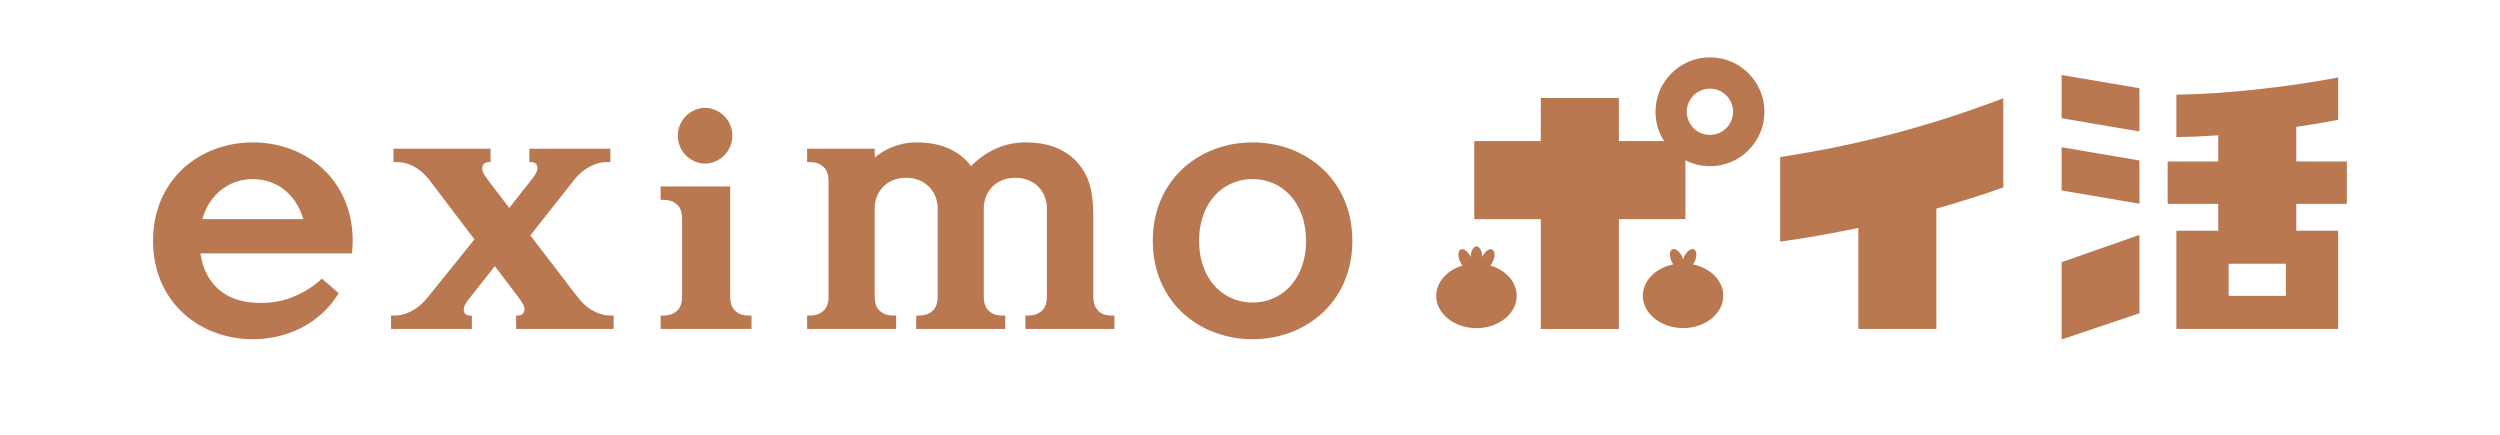<svg id="_レイヤー_1" data-name="レイヤー 1" xmlns="http://www.w3.org/2000/svg" viewBox="0 0 310 54"><defs><style>.cls-2{stroke-width:0;fill:#b97850}</style></defs><g><g><path class="cls-2" d="M31.35 17.66c-6.61 0-12.37 4.63-12.37 12.2s5.76 12.2 12.37 12.2c4.42 0 8.46-2.07 10.65-5.71l-2.1-1.81c-.83.86-2.14 1.66-3.31 2.17-1.51.66-3.15.97-5.3.8-3.43-.27-5.86-2.32-6.44-6.09h18.79c.06-.51.09-1.03.09-1.56 0-7.57-5.76-12.2-12.37-12.2m-6.27 9.51c.89-3.09 3.33-4.96 6.26-4.96s5.37 1.86 6.26 4.96H25.08zM73.67 38.6c-.75-.38-1.4-.92-2.21-1.98l-5.7-7.43 5.57-7.05c.67-.76 1.24-1.19 1.88-1.51.71-.35 1.27-.53 2.17-.53h.31v-1.66H65.64v1.66h.14c.52 0 .72.18.81.45.15.41 0 .86-.66 1.7l-2.78 3.53s-2.41-3.15-2.69-3.53c-.63-.84-.76-1.29-.6-1.7.1-.26.31-.45.83-.45h.14v-1.66H48.79v1.66h.33c.89 0 1.45.17 2.15.53.66.33 1.24.79 1.92 1.62l5.64 7.43-5.59 6.94c-.84 1.06-1.51 1.6-2.27 1.98-.71.35-1.27.53-2.17.53h-.31v1.66h10.02v-1.66h-.14c-.52 0-.72-.18-.81-.45-.15-.41 0-.86.66-1.7L61.36 33s2.72 3.59 3.01 3.98c.63.84.76 1.29.6 1.7-.1.26-.31.45-.83.45H64v1.66h12.09v-1.66h-.25c-.89 0-1.45-.17-2.15-.53m81.63-20.94c-6.6 0-12.37 4.63-12.37 12.2s5.76 12.2 12.37 12.2 12.37-4.63 12.37-12.2-5.76-12.2-12.37-12.2m0 19.85c-3.71 0-6.63-2.97-6.63-7.65s2.92-7.65 6.63-7.65 6.63 2.97 6.63 7.65-2.92 7.65-6.63 7.65zM91.24 38.6c-.46-.38-.7-.92-.7-1.98v-13.5h-8.62v1.66h.21c.89 0 1.32.17 1.75.53.46.38.7.92.7 1.98v9.33c0 1.06-.24 1.6-.7 1.98-.43.35-.85.53-1.75.53h-.21v1.66h11.27v-1.66h-.21c-.89 0-1.32-.17-1.75-.53m-3.8-18.31a3.461 3.461 0 000-6.92 3.461 3.461 0 000 6.92m48.84 18.31c-.46-.38-.7-.92-.7-1.98v-9.51c0-2.83-.27-5.28-2.23-7.23-1.6-1.59-3.7-2.22-6.16-2.22-3.03 0-5.22 1.4-6.77 2.93-.19-.24-.39-.48-.62-.71-1.6-1.59-3.7-2.22-6.16-2.22-2.1 0-3.8.79-5.16 1.86v-1.08h-8.39v1.66h.21c.89 0 1.32.17 1.75.53.46.38.7.92.7 1.98v14.05c0 1.03-.24 1.56-.7 1.94-.43.35-.85.53-1.75.53h-.21v1.66h11.04v-1.66h-.21c-.89 0-1.32-.17-1.75-.53-.46-.38-.7-.92-.7-1.98V25.87c.01-2.25 1.62-3.82 3.9-3.82s3.91 1.58 3.91 3.85v10.78c0 1.02-.25 1.55-.7 1.92-.43.35-.85.53-1.75.53h-.21v1.66h11.04v-1.66h-.21c-.89 0-1.32-.17-1.75-.53-.46-.38-.7-.92-.7-1.98V25.9c0-2.27 1.61-3.85 3.91-3.85s3.91 1.58 3.91 3.85v10.72c0 1.06-.24 1.6-.7 1.98-.43.35-.85.53-1.75.53h-.21v1.66h11.04v-1.66h-.21c-.89 0-1.32-.17-1.75-.53"/></g><g><path class="cls-2" d="M184.8 32.92c.12-.14.23-.31.32-.5.3-.65.26-1.32-.1-1.49-.36-.16-.89.23-1.2.89-.01.02-.02.05-.03.07v-.07c0-.71-.33-1.27-.71-1.27s-.7.57-.71 1.27v.07c0-.02-.02-.05-.03-.07-.3-.65-.84-1.05-1.2-.89-.36.16-.4.83-.1 1.49.09.19.2.36.32.5-1.91.57-3.27 2.04-3.27 3.76 0 2.21 2.24 4.01 4.99 4.01s4.99-1.8 4.99-4.01c0-1.73-1.37-3.2-3.27-3.76zm25.13-.14c.08-.11.16-.24.22-.37.3-.65.26-1.32-.1-1.49-.36-.16-.89.23-1.2.89-.06.13-.11.27-.14.4-.03-.13-.08-.26-.14-.4-.3-.65-.84-1.05-1.2-.89-.36.16-.4.83-.1 1.49.06.14.14.26.22.37-2.17.44-3.78 2.01-3.78 3.89 0 2.21 2.24 4.01 4.99 4.01s4.99-1.8 4.99-4.01c0-1.87-1.61-3.45-3.78-3.89zm10.82-2.82c3.26-.45 6.49-1.03 9.68-1.7v12.53h9.68V25.87c2.8-.79 5.57-1.66 8.3-2.63V12.18c-8.89 3.41-18.15 5.86-27.67 7.29v10.48z"/><path class="cls-2" d="M212.03 7.11c-3.72 0-6.75 3.03-6.75 6.75 0 1.33.39 2.58 1.07 3.63h-5.61v-5.34h-9.68v5.34h-8.25v9.68h8.25V40.8h9.68V27.17h8.25v-7.3c.92.47 1.95.74 3.05.74 3.72 0 6.75-3.03 6.75-6.75s-3.03-6.75-6.75-6.75zm0 9.62c-1.58 0-2.87-1.29-2.87-2.87s1.29-2.87 2.87-2.87 2.87 1.29 2.87 2.87-1.29 2.87-2.87 2.87z"/><polygon class="cls-2" points="255.64 23.62 265.29 25.26 265.29 19.9 255.64 18.26 255.64 23.62"/><polygon class="cls-2" points="255.64 14.66 265.29 16.3 265.29 10.94 255.64 9.3 255.64 14.66"/><polygon class="cls-2" points="255.64 42.09 265.29 38.84 265.29 29.13 255.64 32.51 255.64 42.09"/><path class="cls-2" d="M284.74 15.73c1.92-.28 3.7-.58 5.19-.87V9.6c-5.2 1.03-13.84 2.1-20.06 2.13v5.26c1.6 0 3.37-.09 5.19-.21v3.24h-6.27v5.26h6.27v3.33h-5.19v12.18h20.06V28.61h-5.19v-3.33h6.27v-5.26h-6.27v-4.29zm-1.29 20.96h-7.1V32.7h7.1v3.99z"/></g></g><rect x="129.88" y="-119.07" width="50.23" height="292.34" transform="rotate(90 155 27.1)" stroke-width="0" fill="none"/></svg>